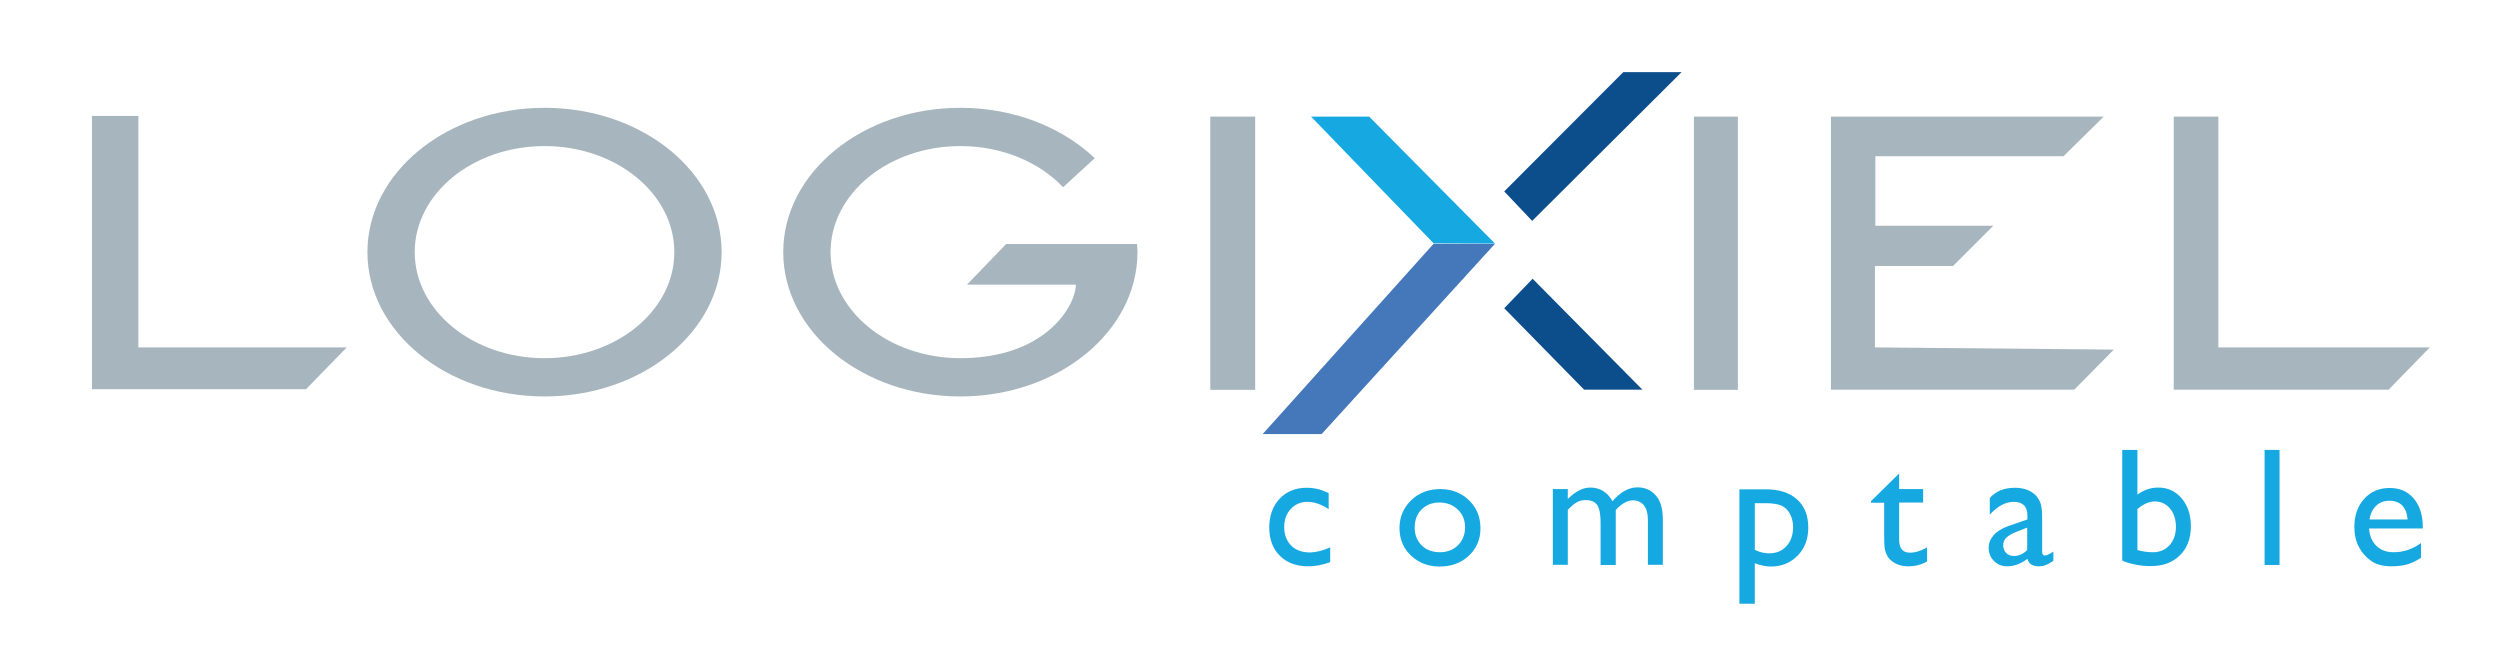 <?xml version="1.0" encoding="utf-8"?>
<!-- Generator: Adobe Illustrator 26.2.1, SVG Export Plug-In . SVG Version: 6.00 Build 0)  -->
<svg version="1.1" id="Calque_1" xmlns="http://www.w3.org/2000/svg" xmlns:xlink="http://www.w3.org/1999/xlink" x="0px" y="0px"
	 viewBox="0 0 1136.3 295.6" style="enable-background:new 0 0 1136.3 295.6;" xml:space="preserve">
<style type="text/css">
	.st0{fill:#A7B6BE;}
	.st1{fill:#4478BB;}
	.st2{fill:#16A9E1;}
	.st3{fill:#0C4D8C;}
</style>
<polygon class="st0" points="41.8,52.7 62.9,52.7 62.9,157.9 157.6,157.9 139.1,176.9 41.8,176.9 "/>
<path class="st0" d="M247.5,49c-44.4,0-80.5,29.4-80.5,65.6c0,36.2,36,65.6,80.5,65.6c44.4,0,80.5-29.4,80.5-65.6
	C328,78.3,292,49,247.5,49z M247.5,162.8c-32.6,0-59-21.6-59-48.2c0-26.6,26.4-48.2,59-48.2s59,21.6,59,48.2
	C306.5,141.2,280.1,162.8,247.5,162.8z"/>
<path class="st0" d="M516.8,110.9h-2.8h-18.7h-38l-17.8,18.5H489c-0.2,10-14.1,33.4-52.5,33.4c-32.6,0-59-21.6-59-48.2
	c0-26.6,26.4-48.2,59-48.2c19,0,35.9,7.3,46.7,18.7l0,0l14.4-13.2c-14.8-14-36.6-22.9-61.1-22.9c-44.4,0-80.5,29.4-80.5,65.6
	c0,36.2,36,65.6,80.5,65.6c44.4,0,80.5-29.4,80.5-65.6C517,113.3,516.9,112.1,516.8,110.9z"/>
<rect x="550.1" y="53" class="st0" width="20.4" height="124.2"/>
<polygon class="st1" points="573.9,197.3 651.6,110.8 679.5,110.8 600.7,197.3 "/>
<polygon class="st2" points="595.9,53 622.3,53 679.5,110.7 651.6,110.6 "/>
<polygon class="st3" points="683.7,87 737.8,32.8 764.3,32.8 696.4,100.4 "/>
<polygon class="st3" points="683.7,140.1 696.6,126.7 746.5,177.1 720,177.1 "/>
<rect x="769.9" y="53" class="st0" width="20" height="124.2"/>
<polygon class="st0" points="832.2,53 956.2,53 937.9,71 852.4,71 852.4,102.6 906,102.6 887.7,120.9 852.2,120.9 852.2,157.9 
	960.8,158.9 942.8,177.1 832.2,177.1 "/>
<polygon class="st0" points="988,53 1008.3,53 1008.3,157.9 1104.4,157.9 1085.7,177.1 988,177.1 "/>
<g>
	<path class="st2" d="M604.6,248.8v6.7c-3.4,1.3-6.8,1.9-10,1.9c-5.4,0-9.7-1.6-12.9-4.8s-4.8-7.5-4.8-12.8c0-5.4,1.6-9.8,4.7-13.1
		s7.2-5,12.3-5c1.8,0,3.4,0.2,4.8,0.5s3.2,1,5.2,1.9v7.3c-3.4-2.2-6.6-3.3-9.6-3.3c-3.1,0-5.6,1.1-7.6,3.2c-2,2.2-3,4.9-3,8.3
		c0,3.5,1.1,6.3,3.2,8.4c2.1,2.1,5,3.1,8.6,3.1C598.2,251,601.2,250.3,604.6,248.8z"/>
	<path class="st2" d="M654.6,222.3c5.2,0,9.6,1.7,13.1,5.1c3.5,3.4,5.2,7.6,5.2,12.8c0,5-1.8,9.1-5.3,12.4c-3.5,3.3-8,4.9-13.3,4.9
		c-5.2,0-9.5-1.7-13-5c-3.5-3.3-5.2-7.5-5.2-12.5c0-5,1.8-9.2,5.3-12.6C644.9,224,649.3,222.3,654.6,222.3z M654.2,228.4
		c-3.3,0-6,1.1-8.1,3.2c-2.1,2.1-3.1,4.9-3.1,8.2c0,3.3,1.1,6,3.2,8.1c2.1,2.1,4.9,3.1,8.3,3.1c3.3,0,6.1-1.1,8.2-3.2
		c2.1-2.1,3.2-4.8,3.2-8.1c0-3.3-1.1-6-3.3-8.1C660.4,229.5,657.6,228.4,654.2,228.4z"/>
	<path class="st2" d="M734.4,231.8v25h-6.9v-19.2c0-3.8-0.5-6.5-1.5-8c-1-1.5-2.8-2.3-5.4-2.3c-1.4,0-2.7,0.3-3.9,1
		c-1.2,0.6-2.5,1.8-4.1,3.4v25h-6.8v-34.4h6.8v4.5c3.5-3.5,6.9-5.2,10.2-5.2c4.4,0,7.8,2.1,10.1,6.2c3.6-4.2,7.5-6.3,11.4-6.3
		c3.3,0,6.1,1.2,8.3,3.7c2.2,2.4,3.2,6.2,3.2,11.2v20.3h-6.8v-20.4c0-2.9-0.6-5.1-1.8-6.6c-1.2-1.5-2.9-2.3-5.1-2.3
		C739.5,227.5,736.9,229,734.4,231.8z"/>
	<path class="st2" d="M790.6,274.4v-52h11.9c6.1,0,10.9,1.5,14.3,4.6c3.4,3,5.1,7.3,5.1,12.8c0,5.2-1.6,9.4-4.8,12.7
		c-3.2,3.3-7.3,5-12.2,5c-2.2,0-4.6-0.5-7.3-1.5v18.4H790.6z M802.4,228.7h-4.8v21.2c2.1,1.1,4.3,1.6,6.6,1.6c3.2,0,5.8-1.1,7.8-3.3
		c2-2.2,3-5.1,3-8.6c0-2.2-0.5-4.2-1.4-6s-2.3-3-3.9-3.8C808,229.1,805.6,228.7,802.4,228.7z"/>
	<path class="st2" d="M850.4,227.8l12.8-12.6v7.1h10.9v6.1h-10.9v16.9c0,3.9,1.6,5.9,4.9,5.9c2.4,0,5-0.8,7.8-2.4v6.4
		c-2.6,1.5-5.5,2.2-8.6,2.2c-3.1,0-5.7-0.9-7.8-2.7c-0.7-0.5-1.2-1.2-1.6-1.9c-0.4-0.7-0.8-1.6-1.1-2.7s-0.4-3.2-0.4-6.3v-15.3h-6
		V227.8z"/>
	<path class="st2" d="M928.2,236.1v14.6c0,1.2,0.4,1.8,1.2,1.8c0.8,0,2.1-0.6,3.9-1.8v4.2c-1.5,1-2.8,1.7-3.7,2
		c-0.9,0.4-1.9,0.5-2.9,0.5c-2.9,0-4.6-1.1-5.2-3.4c-2.9,2.2-6,3.4-9.2,3.4c-2.4,0-4.4-0.8-6-2.4c-1.6-1.6-2.4-3.6-2.4-6
		c0-2.2,0.8-4.1,2.3-5.8s3.8-3.1,6.6-4.1l8.7-3v-1.8c0-4.1-2.1-6.2-6.2-6.2c-3.7,0-7.3,1.9-10.9,5.8v-7.5c2.6-3.1,6.5-4.7,11.4-4.7
		c3.7,0,6.7,1,8.9,2.9c0.8,0.6,1.4,1.5,2,2.5c0.6,1,1,2.1,1.1,3.1C928.1,231.2,928.2,233.2,928.2,236.1z M921.4,250v-10.2l-4.6,1.8
		c-2.3,0.9-4,1.9-4.9,2.8c-1,0.9-1.4,2.1-1.4,3.5c0,1.4,0.5,2.6,1.4,3.5c0.9,0.9,2.1,1.3,3.5,1.3C917.6,252.7,919.6,251.8,921.4,250
		z"/>
	<path class="st2" d="M964.7,204.5h6.8v20.3c2.9-2.1,6.1-3.2,9.4-3.2c4.4,0,7.9,1.6,10.7,4.9c2.8,3.3,4.2,7.5,4.2,12.7
		c0,5.5-1.7,10-5,13.2c-3.3,3.3-7.7,4.9-13.3,4.9c-2.2,0-4.6-0.2-7-0.7s-4.4-1.1-5.9-1.8V204.5z M971.5,231.4V250
		c2.3,0.7,4.7,1,7.2,1c3,0,5.5-1.1,7.4-3.2c1.9-2.1,2.9-4.9,2.9-8.3c0-3.4-0.9-6.2-2.7-8.4c-1.8-2.1-4.1-3.2-7-3.2
		C976.7,228,974.1,229.1,971.5,231.4z"/>
	<path class="st2" d="M1029.3,204.5h6.8v52.3h-6.8V204.5z"/>
	<path class="st2" d="M1101,240.2h-24.2c0.2,3.3,1.3,5.9,3.3,7.9s4.7,2.9,7.9,2.9c4.5,0,8.6-1.4,12.4-4.2v6.7
		c-2.1,1.4-4.2,2.4-6.2,3c-2.1,0.6-4.5,0.9-7.2,0.9c-3.8,0-6.9-0.8-9.2-2.4c-2.3-1.6-4.2-3.7-5.6-6.3s-2.1-5.7-2.1-9.2
		c0-5.2,1.5-9.5,4.5-12.8c3-3.3,6.8-4.9,11.6-4.9c4.6,0,8.2,1.6,10.9,4.8c2.7,3.2,4.1,7.5,4.1,12.8V240.2z M1077,236.1h17.3
		c-0.2-2.7-1-4.8-2.4-6.3s-3.4-2.2-5.8-2.2c-2.4,0-4.5,0.7-6,2.2C1078.5,231.3,1077.4,233.4,1077,236.1z"/>
</g>
</svg>

